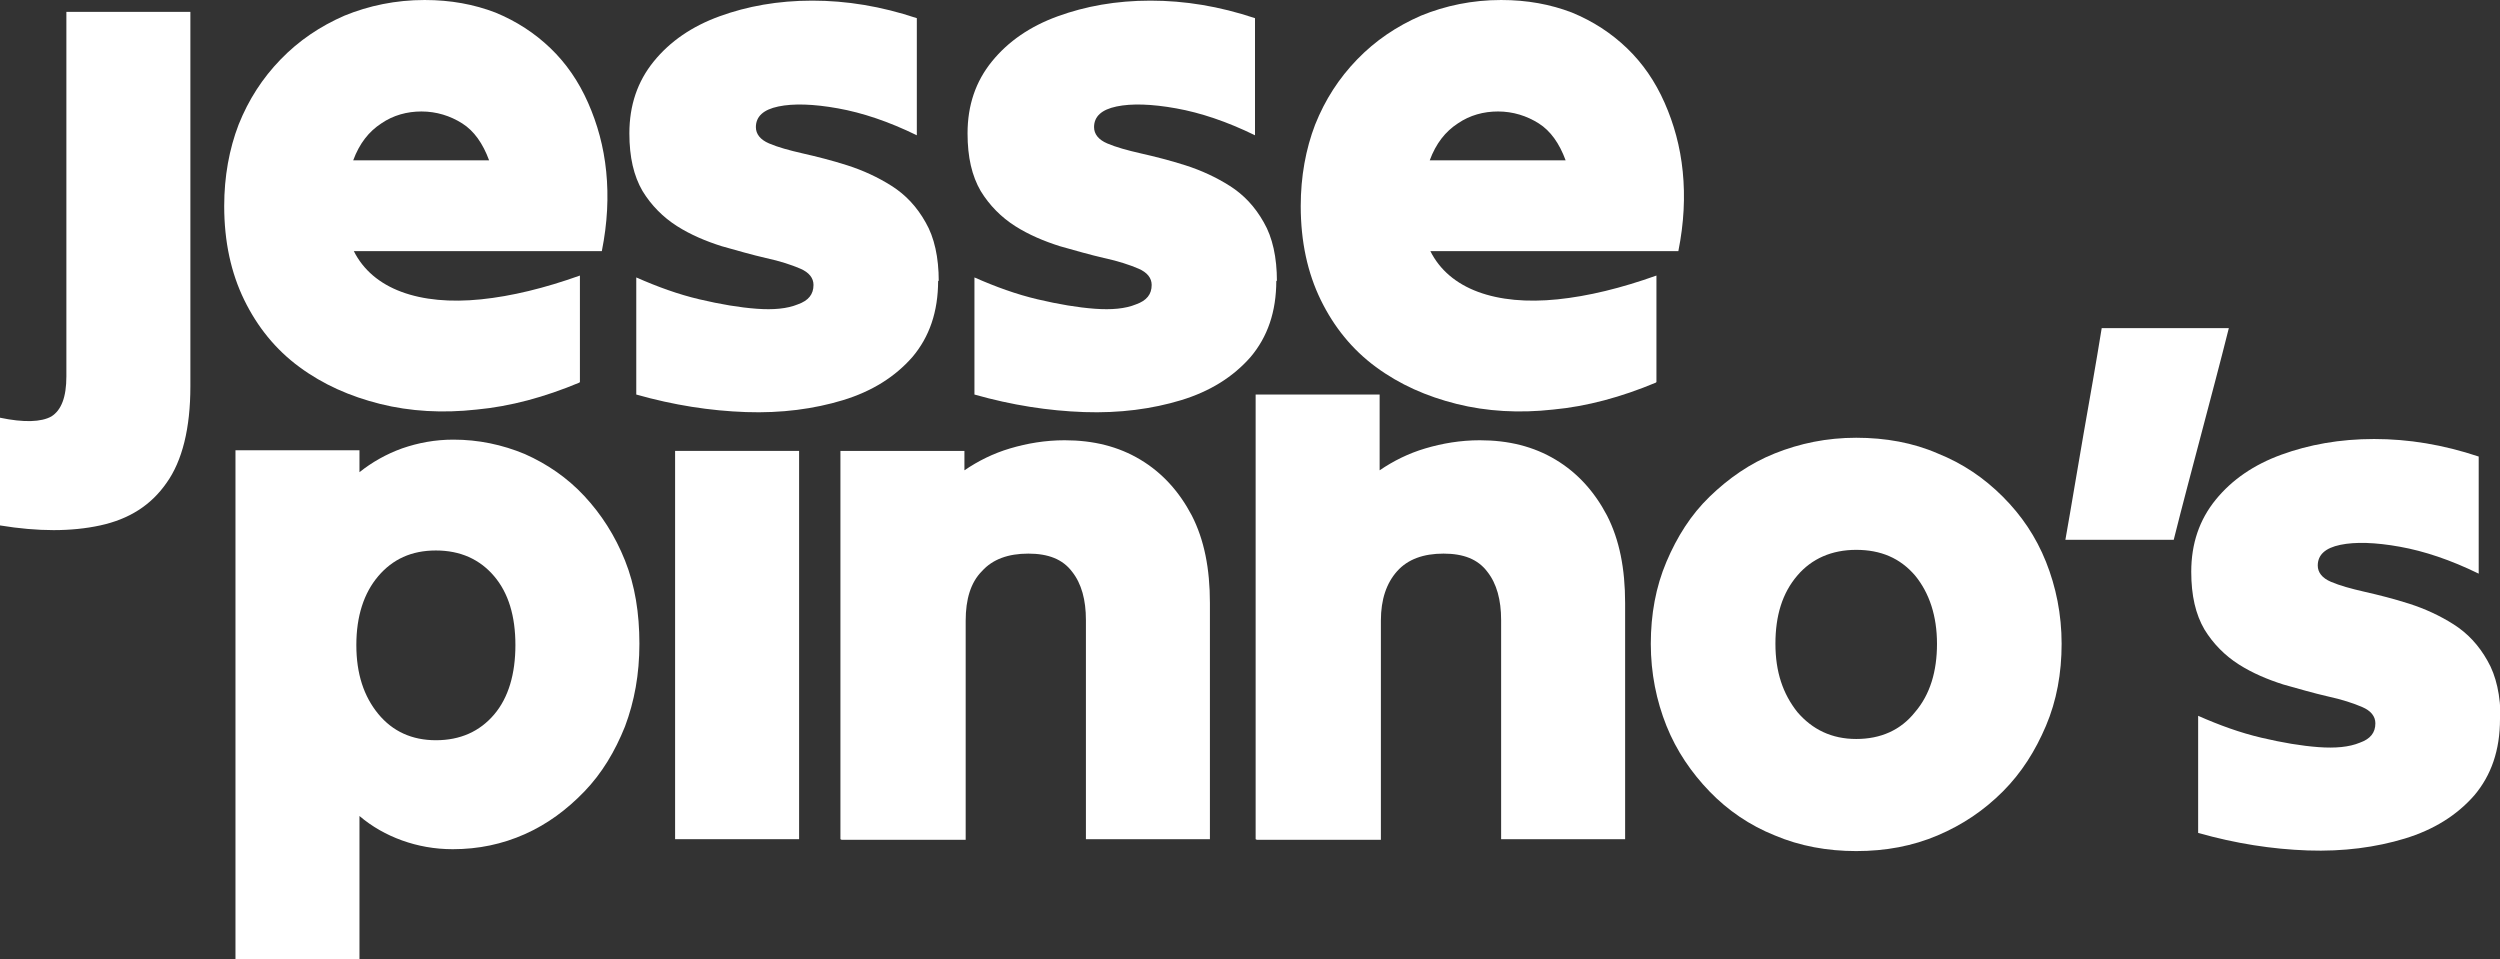 <?xml version="1.0" encoding="UTF-8"?><svg id="a" xmlns="http://www.w3.org/2000/svg" viewBox="0 0 39.92 15.32"><rect x="0" y="0" width="39.92" height="15.32" fill="#333333" stroke="none"/><path d="m1.06,6.01V.19h1.98v5.98c0,.67-.13,1.19-.38,1.54-.25.36-.6.58-1.06.68s-.99.1-1.6,0v-1.72c.38.08.66.07.82-.02.16-.1.24-.31.24-.64Z" fill="#fff"/><path d="m9.25,6.11c-.55.23-1.1.38-1.64.43-.54.06-1.06.03-1.54-.09-.48-.12-.91-.31-1.29-.59s-.67-.64-.88-1.07c-.21-.43-.32-.93-.32-1.5,0-.47.08-.91.23-1.3.16-.4.38-.74.67-1.04s.63-.53,1.02-.7c.39-.16.82-.25,1.28-.25.42,0,.79.07,1.13.2.34.14.63.33.88.57.25.24.45.53.6.87s.25.7.29,1.1c.04.4.02.82-.07,1.27h-3.96c.15.3.41.52.76.65s.78.17,1.27.12c.49-.05,1.02-.18,1.58-.38v1.7ZM6.73,1.78c-.23,0-.45.06-.64.19-.2.13-.35.32-.45.59h2.17c-.1-.27-.24-.47-.43-.59s-.41-.19-.65-.19Z" fill="#fff"/><path d="m14.98,4.48c0,.5-.14.9-.41,1.22-.28.32-.65.55-1.11.69-.46.14-.98.21-1.55.19-.57-.02-1.15-.11-1.75-.28v-1.87c.34.15.67.27,1.01.35s.64.13.91.15c.27.02.49,0,.66-.07.17-.06.25-.16.25-.31,0-.11-.07-.2-.21-.26-.14-.06-.32-.12-.55-.17-.22-.05-.46-.12-.71-.19-.25-.08-.49-.18-.71-.32-.22-.14-.41-.33-.55-.56-.14-.24-.21-.54-.21-.92,0-.45.13-.83.39-1.15.26-.32.61-.56,1.05-.72.44-.16.93-.25,1.48-.25s1.1.09,1.67.28v1.87c-.45-.22-.87-.36-1.26-.43-.39-.07-.71-.08-.95-.03-.24.05-.36.16-.36.33,0,.11.07.2.21.26.14.06.32.11.54.16s.46.11.71.19.49.19.71.33c.22.14.4.33.54.58.14.24.21.56.21.94Z" fill="#fff"/><path d="m20.38,4.48c0,.5-.14.9-.41,1.22-.28.32-.65.55-1.11.69-.46.14-.98.21-1.55.19-.57-.02-1.15-.11-1.75-.28v-1.87c.34.15.67.27,1.01.35s.64.13.91.15c.27.02.49,0,.66-.07.17-.06.25-.16.25-.31,0-.11-.07-.2-.21-.26-.14-.06-.32-.12-.55-.17-.22-.05-.46-.12-.71-.19-.25-.08-.49-.18-.71-.32-.22-.14-.41-.33-.55-.56-.14-.24-.21-.54-.21-.92,0-.45.13-.83.39-1.15.26-.32.61-.56,1.05-.72.44-.16.93-.25,1.48-.25s1.1.09,1.67.28v1.87c-.45-.22-.87-.36-1.26-.43-.39-.07-.71-.08-.95-.03-.24.05-.36.16-.36.33,0,.11.07.2.21.26.14.06.32.11.54.16s.46.11.71.19.49.19.71.33c.22.14.4.33.54.58.14.24.21.56.21.94Z" fill="#fff"/><path d="m26.44,6.11c-.55.23-1.1.38-1.64.43-.54.06-1.06.03-1.54-.09-.48-.12-.91-.31-1.29-.59s-.67-.64-.88-1.07c-.21-.43-.32-.93-.32-1.5,0-.47.08-.91.23-1.3.16-.4.38-.74.67-1.04s.63-.53,1.02-.7c.39-.16.82-.25,1.28-.25.42,0,.79.07,1.13.2.34.14.63.33.88.57.25.24.45.53.6.87s.25.7.29,1.1c.04.4.02.82-.07,1.27h-3.96c.15.3.41.52.76.65s.78.17,1.27.12c.49-.05,1.02-.18,1.58-.38v1.7Zm-2.52-4.33c-.23,0-.45.06-.64.19-.2.13-.35.32-.45.59h2.17c-.1-.27-.24-.47-.43-.59s-.41-.19-.65-.19Z" fill="#fff"/><path d="m5.74,15.32h-1.98V7.19h1.98v.35c.2-.16.43-.29.68-.38.26-.09.53-.14.82-.14.4,0,.78.08,1.14.23.36.16.68.38.95.67s.49.63.65,1.03c.16.4.23.84.23,1.33s-.08.92-.23,1.32c-.16.4-.37.75-.65,1.04s-.59.52-.95.68c-.36.16-.74.24-1.15.24-.29,0-.56-.05-.81-.14s-.48-.22-.68-.39v2.28Zm1.22-3.5c.39,0,.7-.14.93-.41s.34-.65.34-1.11-.11-.83-.34-1.1c-.23-.27-.54-.41-.93-.41s-.69.14-.92.41-.35.64-.35,1.1.12.82.35,1.1.54.42.92.42Z" fill="#fff"/><path d="m10.78,13.4v-6.2h1.98v6.2h-1.98Z" fill="#fff"/><path d="m13.42,13.4v-6.2h1.98v.31c.22-.15.46-.27.73-.35.27-.08.56-.13.87-.13.46,0,.86.1,1.21.31.35.21.62.51.82.89.2.39.29.85.29,1.4v3.77h-1.98v-3.5c0-.32-.07-.58-.22-.77-.15-.2-.38-.29-.7-.29s-.57.09-.74.28c-.18.18-.26.45-.26.79v3.5h-1.98Z" fill="#fff"/><path d="m20.05,13.4v-7.1h1.98v.78c0,.48,0-.04,0,.43.22-.15.46-.27.73-.35s.56-.13.87-.13c.46,0,.86.1,1.21.31s.62.51.82.89c.2.39.29.85.29,1.4v3.77h-1.98v-3.5c0-.32-.07-.58-.22-.77-.15-.2-.38-.29-.7-.29s-.57.09-.74.28-.26.45-.26.79v3.5h-1.98Z" fill="#fff"/><path d="m29.64,13.59c-.46,0-.9-.08-1.3-.25-.4-.16-.75-.4-1.04-.7s-.53-.65-.69-1.05-.25-.84-.25-1.31.08-.91.25-1.31.39-.75.69-1.04.64-.53,1.04-.69c.4-.16.83-.25,1.3-.25s.91.08,1.3.25c.4.16.74.39,1.04.69s.53.64.69,1.04.25.84.25,1.31-.08.91-.25,1.31-.39.75-.69,1.05-.64.53-1.04.7-.83.25-1.3.25Zm0-1.79c.39,0,.71-.14.94-.43.24-.28.35-.65.35-1.09s-.12-.81-.35-1.09c-.24-.28-.55-.41-.94-.41s-.71.14-.94.41c-.24.28-.35.64-.35,1.09s.12.8.35,1.09c.24.28.55.43.94.43Z" fill="#fff"/><path d="m32.98,8.62c.1-.56.19-1.12.29-1.69s.2-1.13.29-1.69h2.03c-.14.56-.29,1.12-.44,1.69s-.3,1.13-.44,1.69h-1.73Z" fill="#fff"/><path d="m39.92,11.48c0,.5-.14.9-.41,1.22-.28.32-.65.55-1.11.69-.46.14-.98.21-1.55.19-.57-.02-1.15-.11-1.75-.28v-1.87c.34.15.67.27,1.01.35s.64.13.91.15c.27.02.49,0,.66-.07.17-.06.25-.16.25-.31,0-.11-.07-.2-.21-.26-.14-.06-.32-.12-.55-.17-.22-.05-.46-.12-.71-.19-.25-.08-.49-.18-.71-.32-.22-.14-.41-.33-.55-.56-.14-.24-.21-.54-.21-.92,0-.45.13-.83.39-1.15.26-.32.61-.56,1.05-.72.44-.16.93-.25,1.48-.25s1.1.09,1.67.28v1.87c-.45-.22-.87-.36-1.26-.43-.39-.07-.71-.08-.95-.03-.24.05-.36.16-.36.33,0,.11.07.2.21.26.14.06.32.11.54.16s.46.11.71.19.49.19.71.33c.22.14.4.33.54.58.14.24.21.56.21.94Z" fill="#fff"/></svg>